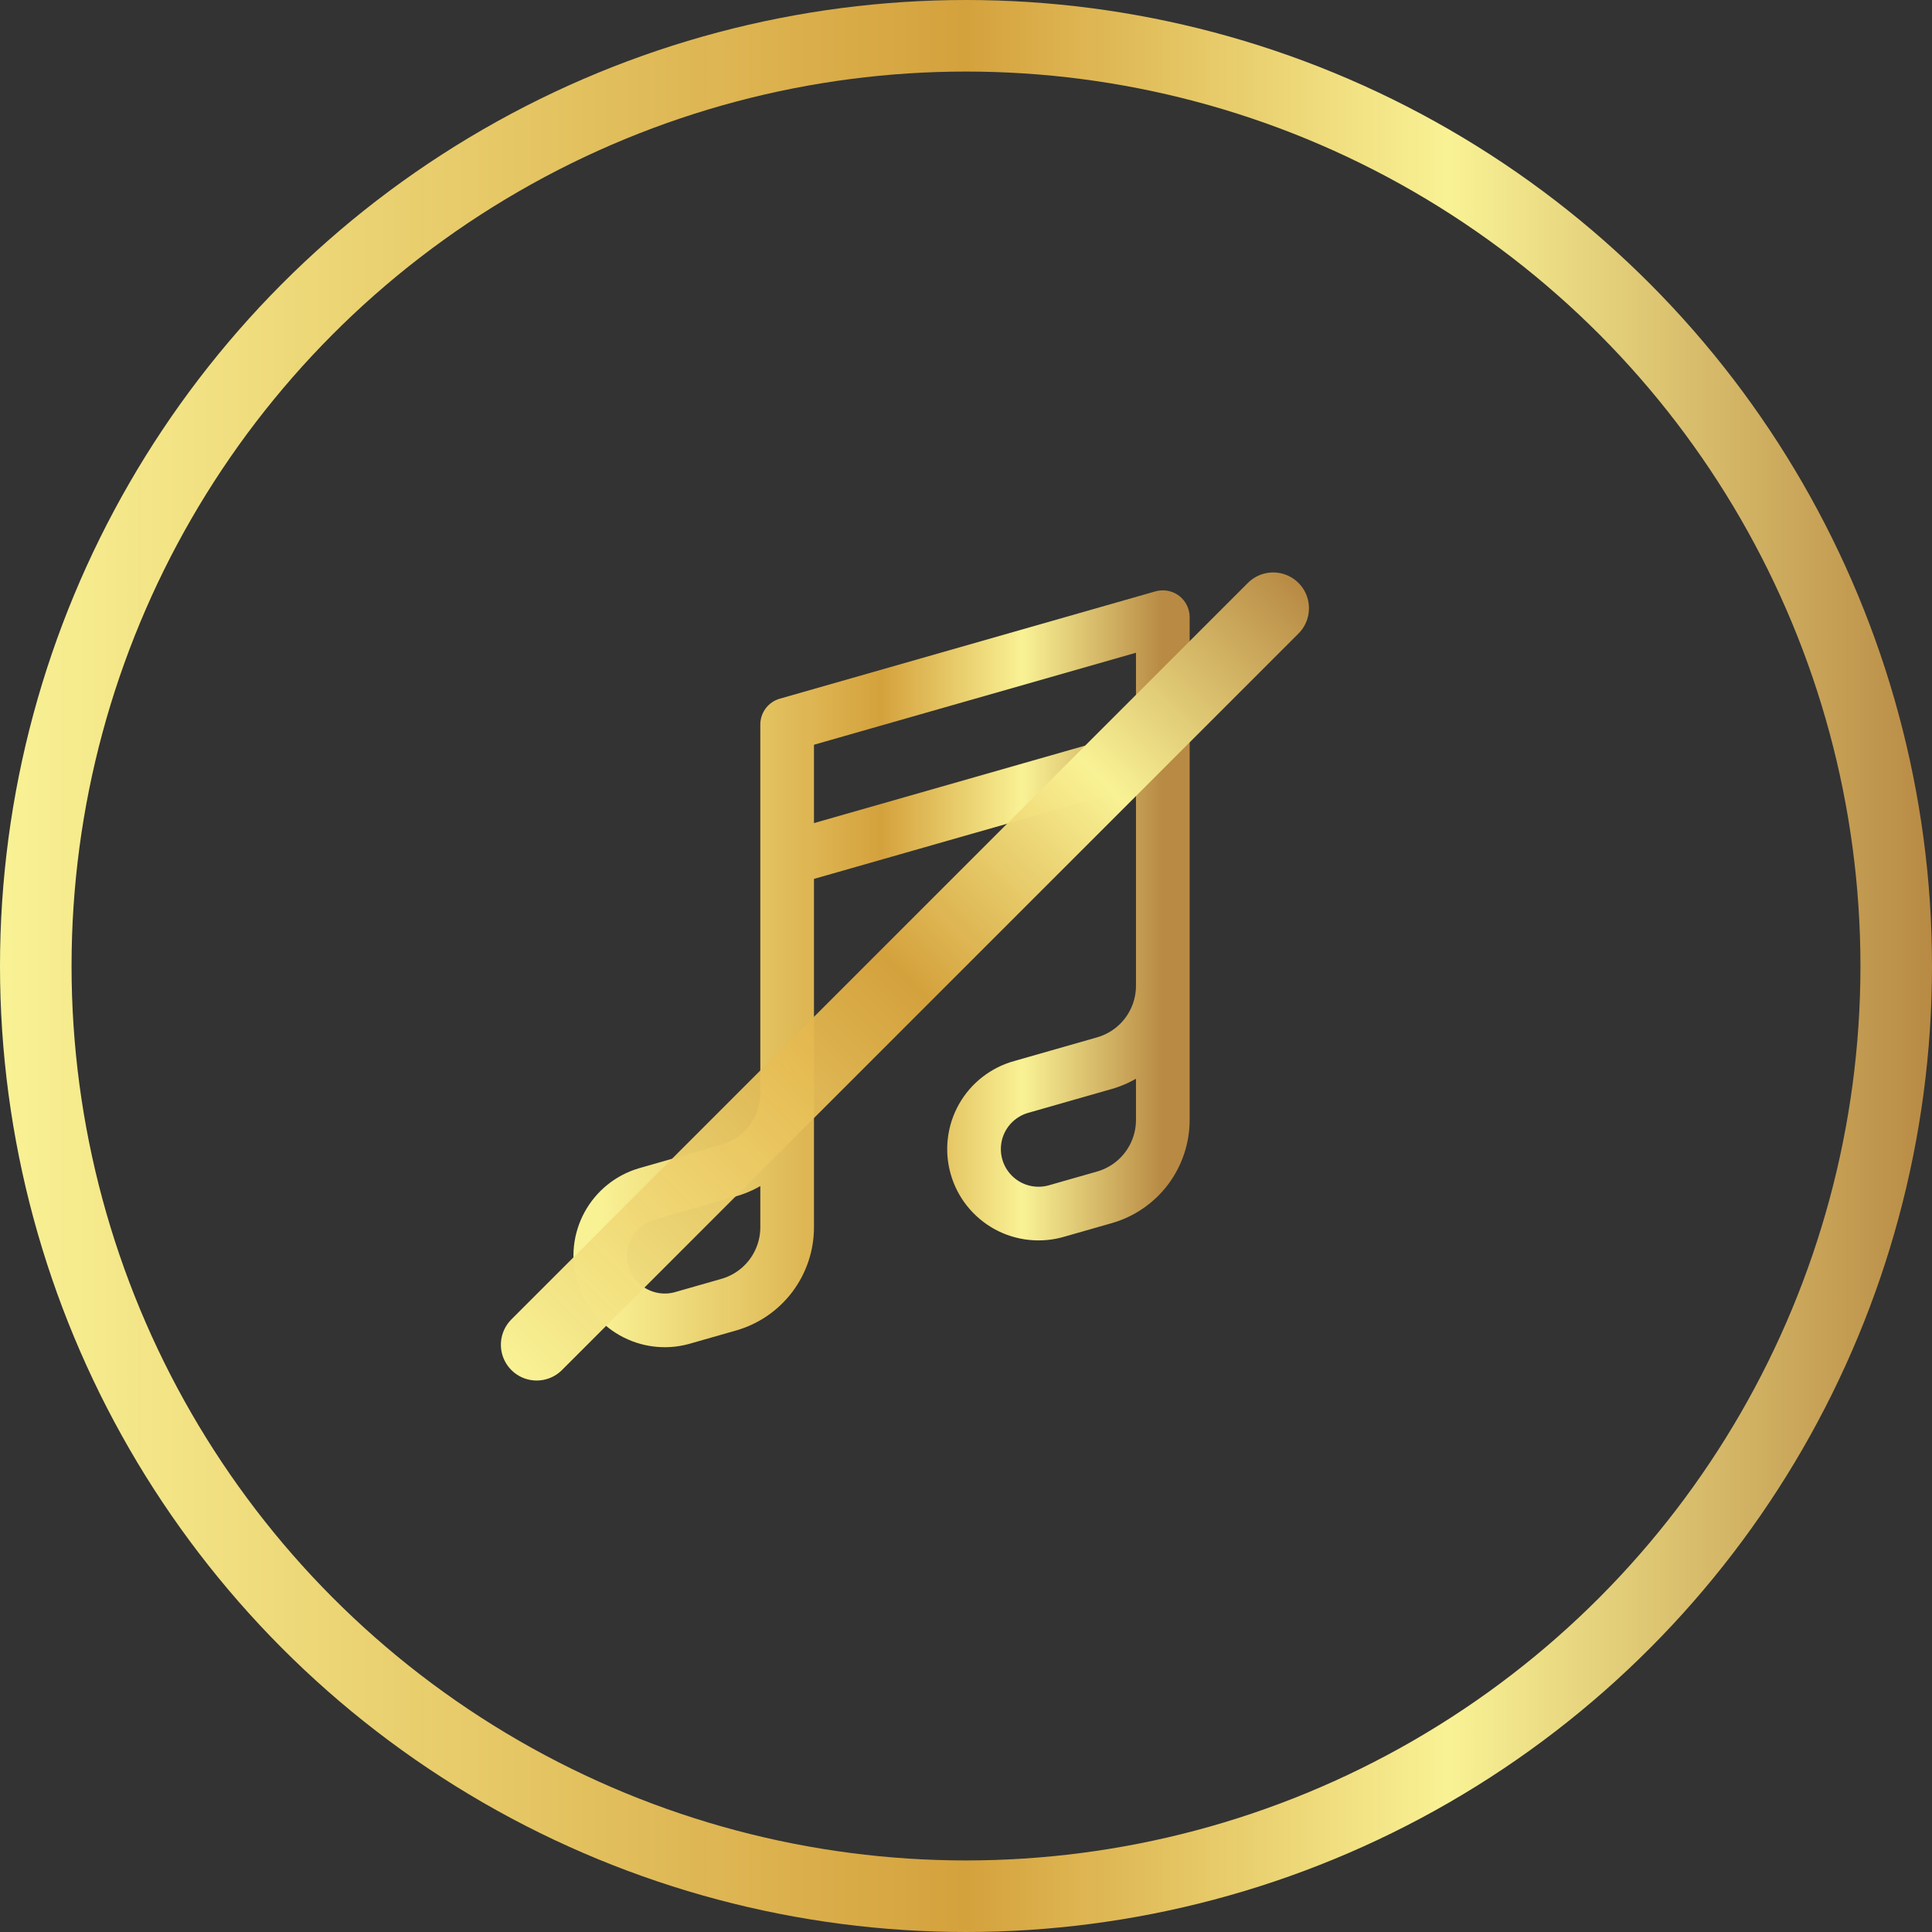 <svg width="54" height="54" viewBox="0 0 54 54" fill="none" xmlns="http://www.w3.org/2000/svg">
<rect x="0" y="0" width="54" height="54" fill="#333333" stroke="none"/>
<circle cx="27" cy="27" r="26" stroke="url(#paint0_linear_3205_573)" stroke-width="2"/>
<path d="M22.001 24L32.501 21M32.501 27.553V31.303C32.501 31.792 32.341 32.267 32.047 32.658C31.753 33.048 31.339 33.332 30.869 33.466L29.549 33.843C29.32 33.912 29.08 33.935 28.842 33.91C28.604 33.886 28.373 33.814 28.163 33.7C27.954 33.585 27.769 33.43 27.619 33.243C27.47 33.057 27.359 32.842 27.294 32.612C27.228 32.382 27.209 32.142 27.237 31.904C27.265 31.667 27.34 31.437 27.458 31.229C27.576 31.021 27.734 30.838 27.923 30.692C28.112 30.546 28.328 30.438 28.559 30.376L30.869 29.716C31.339 29.582 31.753 29.298 32.047 28.908C32.341 28.517 32.501 28.042 32.501 27.553ZM32.501 27.553V17.25L22.001 20.25V30.553M22.001 30.553V34.303C22.001 34.792 21.841 35.267 21.547 35.658C21.253 36.048 20.839 36.332 20.369 36.466L19.049 36.843C18.592 36.966 18.105 36.904 17.692 36.671C17.28 36.438 16.977 36.052 16.847 35.597C16.717 35.142 16.771 34.654 16.998 34.238C17.224 33.823 17.606 33.513 18.059 33.376L20.369 32.716C20.839 32.582 21.253 32.298 21.547 31.908C21.841 31.517 22.001 31.042 22.001 30.553Z" stroke="url(#paint1_linear_3205_573)" stroke-width="1.5" stroke-linecap="round" stroke-linejoin="round"/>
<line x1="15" y1="37.586" x2="35.586" y2="17" stroke="url(#paint2_linear_3205_573)" stroke-width="2" stroke-linecap="round"/>
<defs>
<linearGradient id="paint0_linear_3205_573" x1="0" y1="27" x2="54" y2="27" gradientUnits="userSpaceOnUse">
<stop stop-color="#F9F295"/>
<stop offset="0.5" stop-color="#E0AA3E" stop-opacity="0.933"/>
<stop offset="0.75" stop-color="#F9F295"/>
<stop offset="1" stop-color="#B88A44"/>
</linearGradient>
<linearGradient id="paint1_linear_3205_573" x1="16.777" y1="27.078" x2="32.501" y2="27.078" gradientUnits="userSpaceOnUse">
<stop stop-color="#F9F295"/>
<stop offset="0.5" stop-color="#E0AA3E" stop-opacity="0.933"/>
<stop offset="0.75" stop-color="#F9F295"/>
<stop offset="1" stop-color="#B88A44"/>
</linearGradient>
<linearGradient id="paint2_linear_3205_573" x1="15.354" y1="39.354" x2="37.354" y2="17.354" gradientUnits="userSpaceOnUse">
<stop stop-color="#F9F295"/>
<stop offset="0.5" stop-color="#E0AA3E" stop-opacity="0.933"/>
<stop offset="0.75" stop-color="#F9F295"/>
<stop offset="1" stop-color="#B88A44"/>
</linearGradient>
</defs>
</svg>
